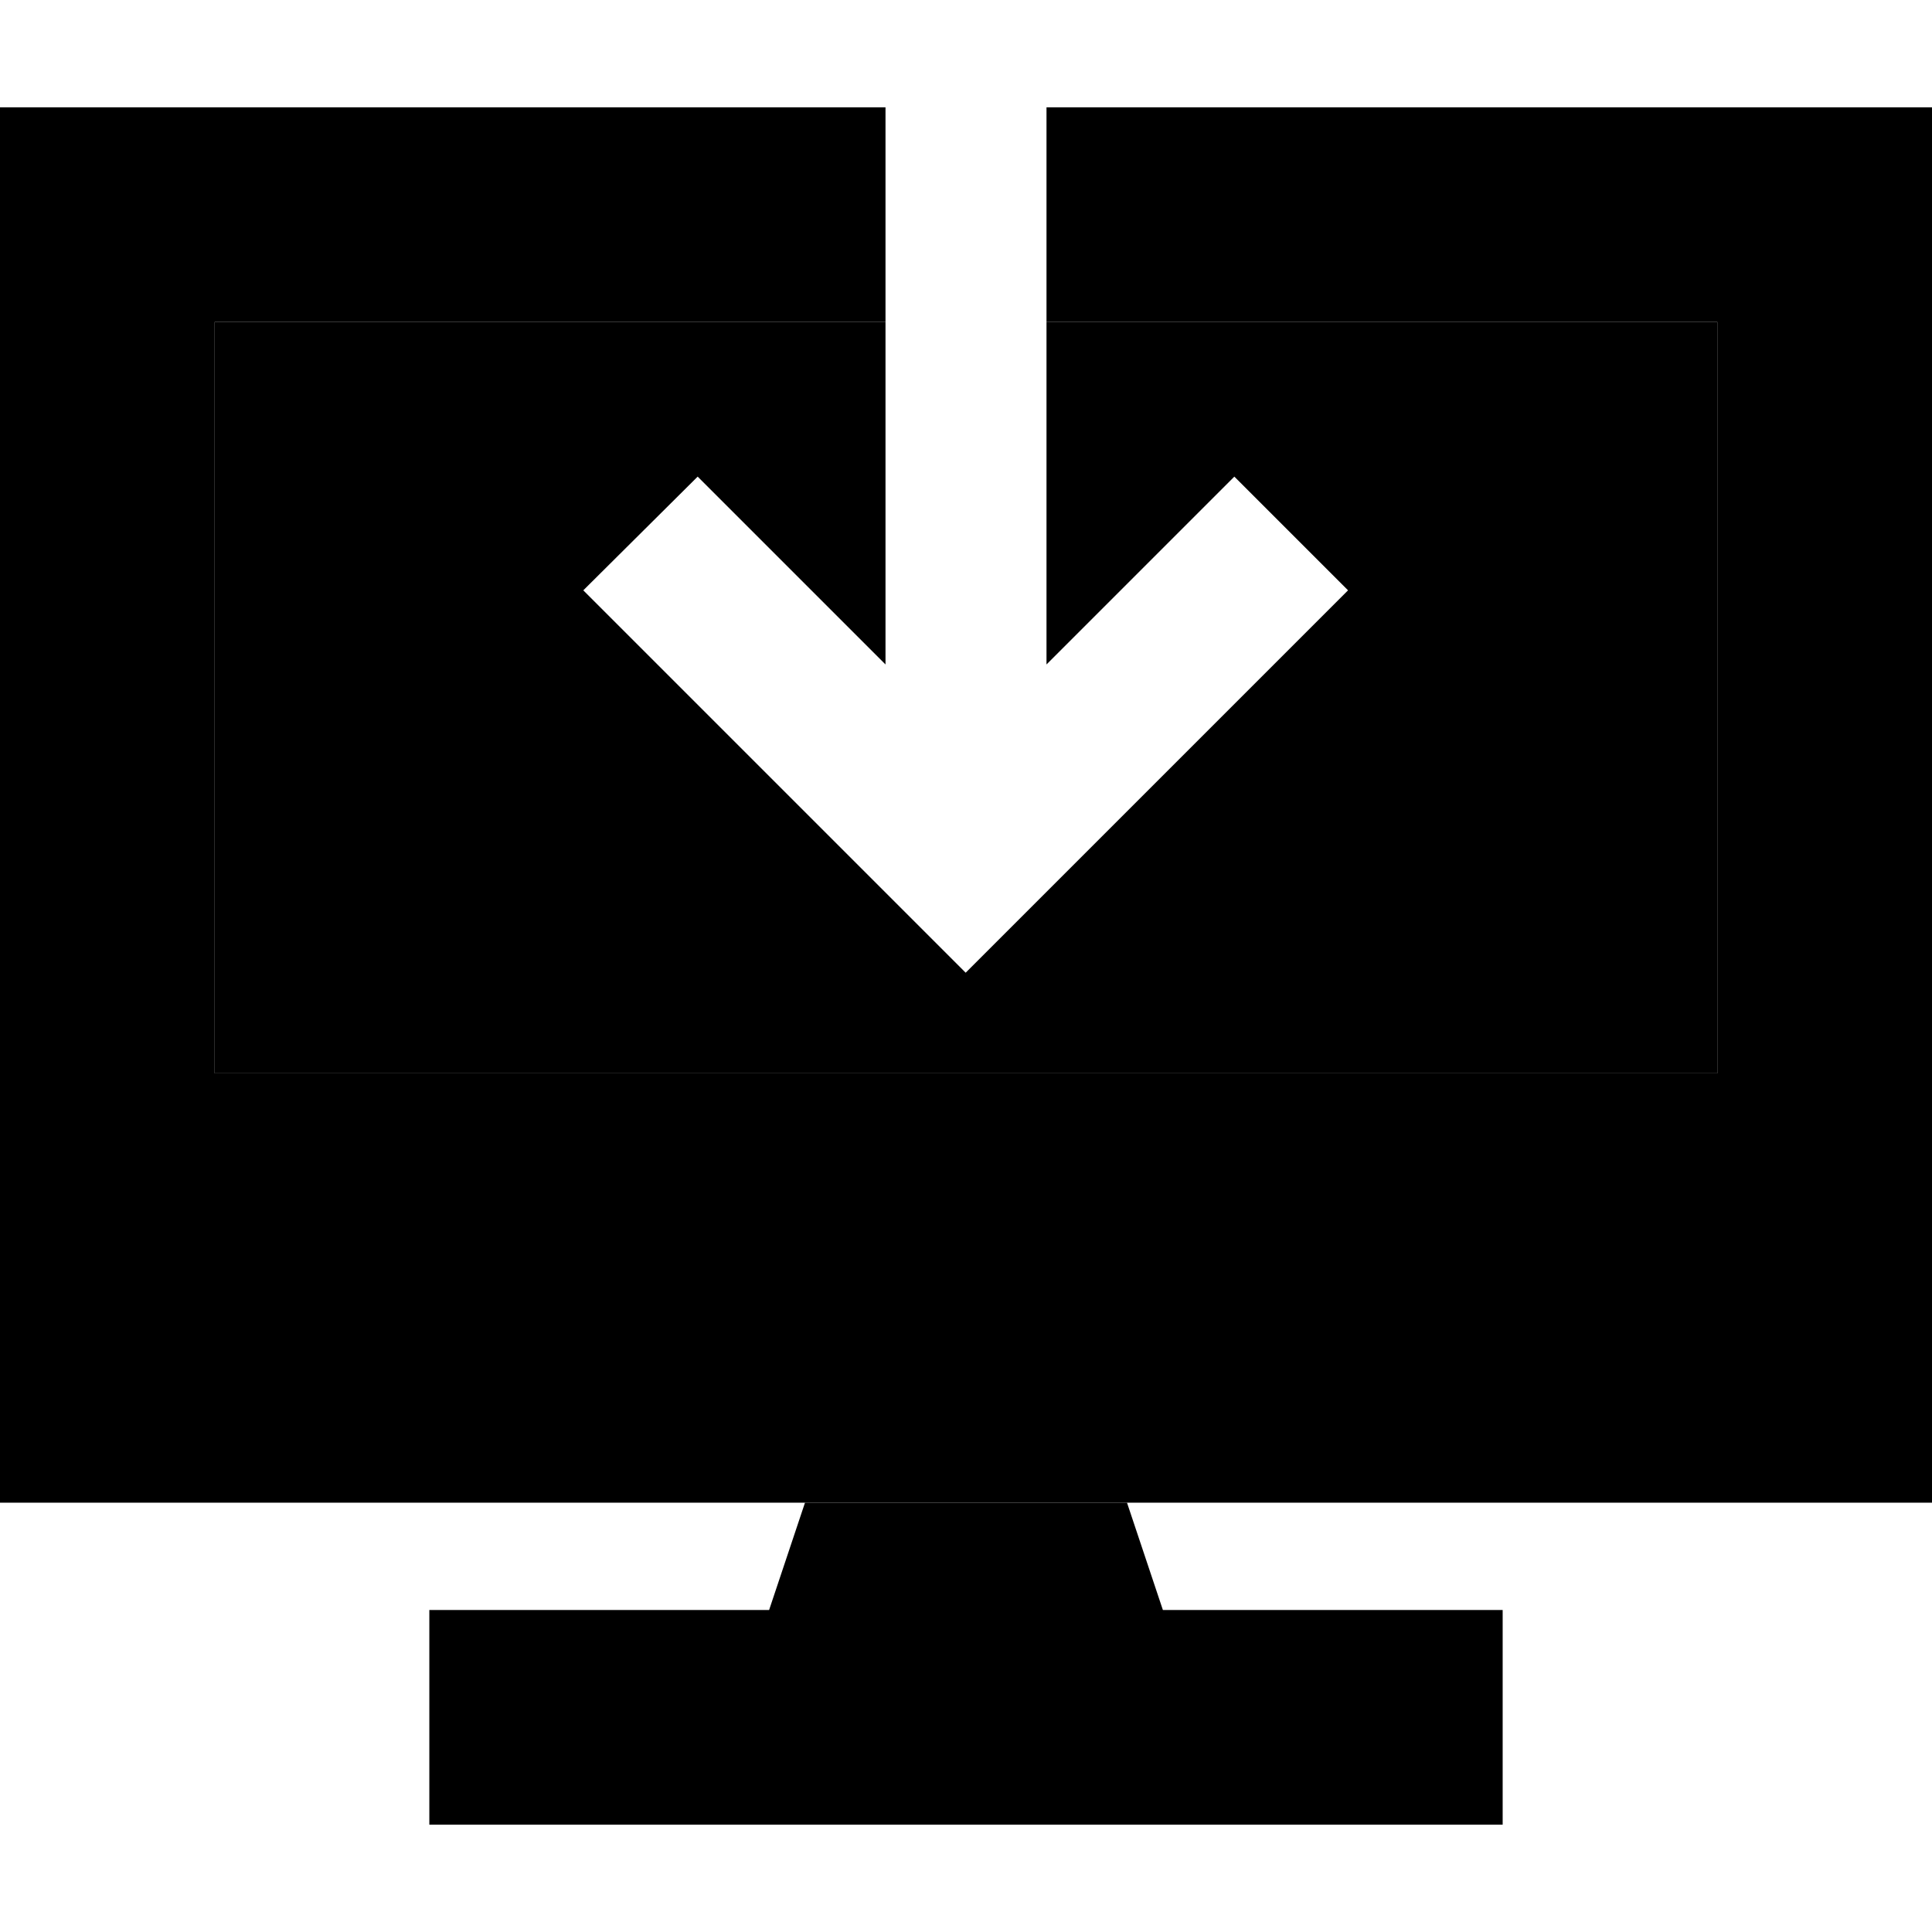 <svg xmlns="http://www.w3.org/2000/svg" width="24" height="24" viewBox="0 0 576 512"><path class="pr-icon-duotone-secondary" d="M0 0L0 416l240 0 96 0 240 0L576 0 312 0l0 24 0 40 200 0 0 224L64 288 64 64l200 0 0-40 0-24L0 0z"/><path class="pr-icon-duotone-primary" d="M264 64L64 64l0 224 448 0 0-224L312 64l0 102.1 39-39 17-17L401.9 144l-17 17-80 80-17 17-17-17-80-80-17-17L208 110.1l17 17 39 39L264 64zm82.7 384L336 416l-96 0-10.7 32L160 448l-32 0 0 64 32 0 256 0 32 0 0-64-32 0-69.3 0z"/></svg>